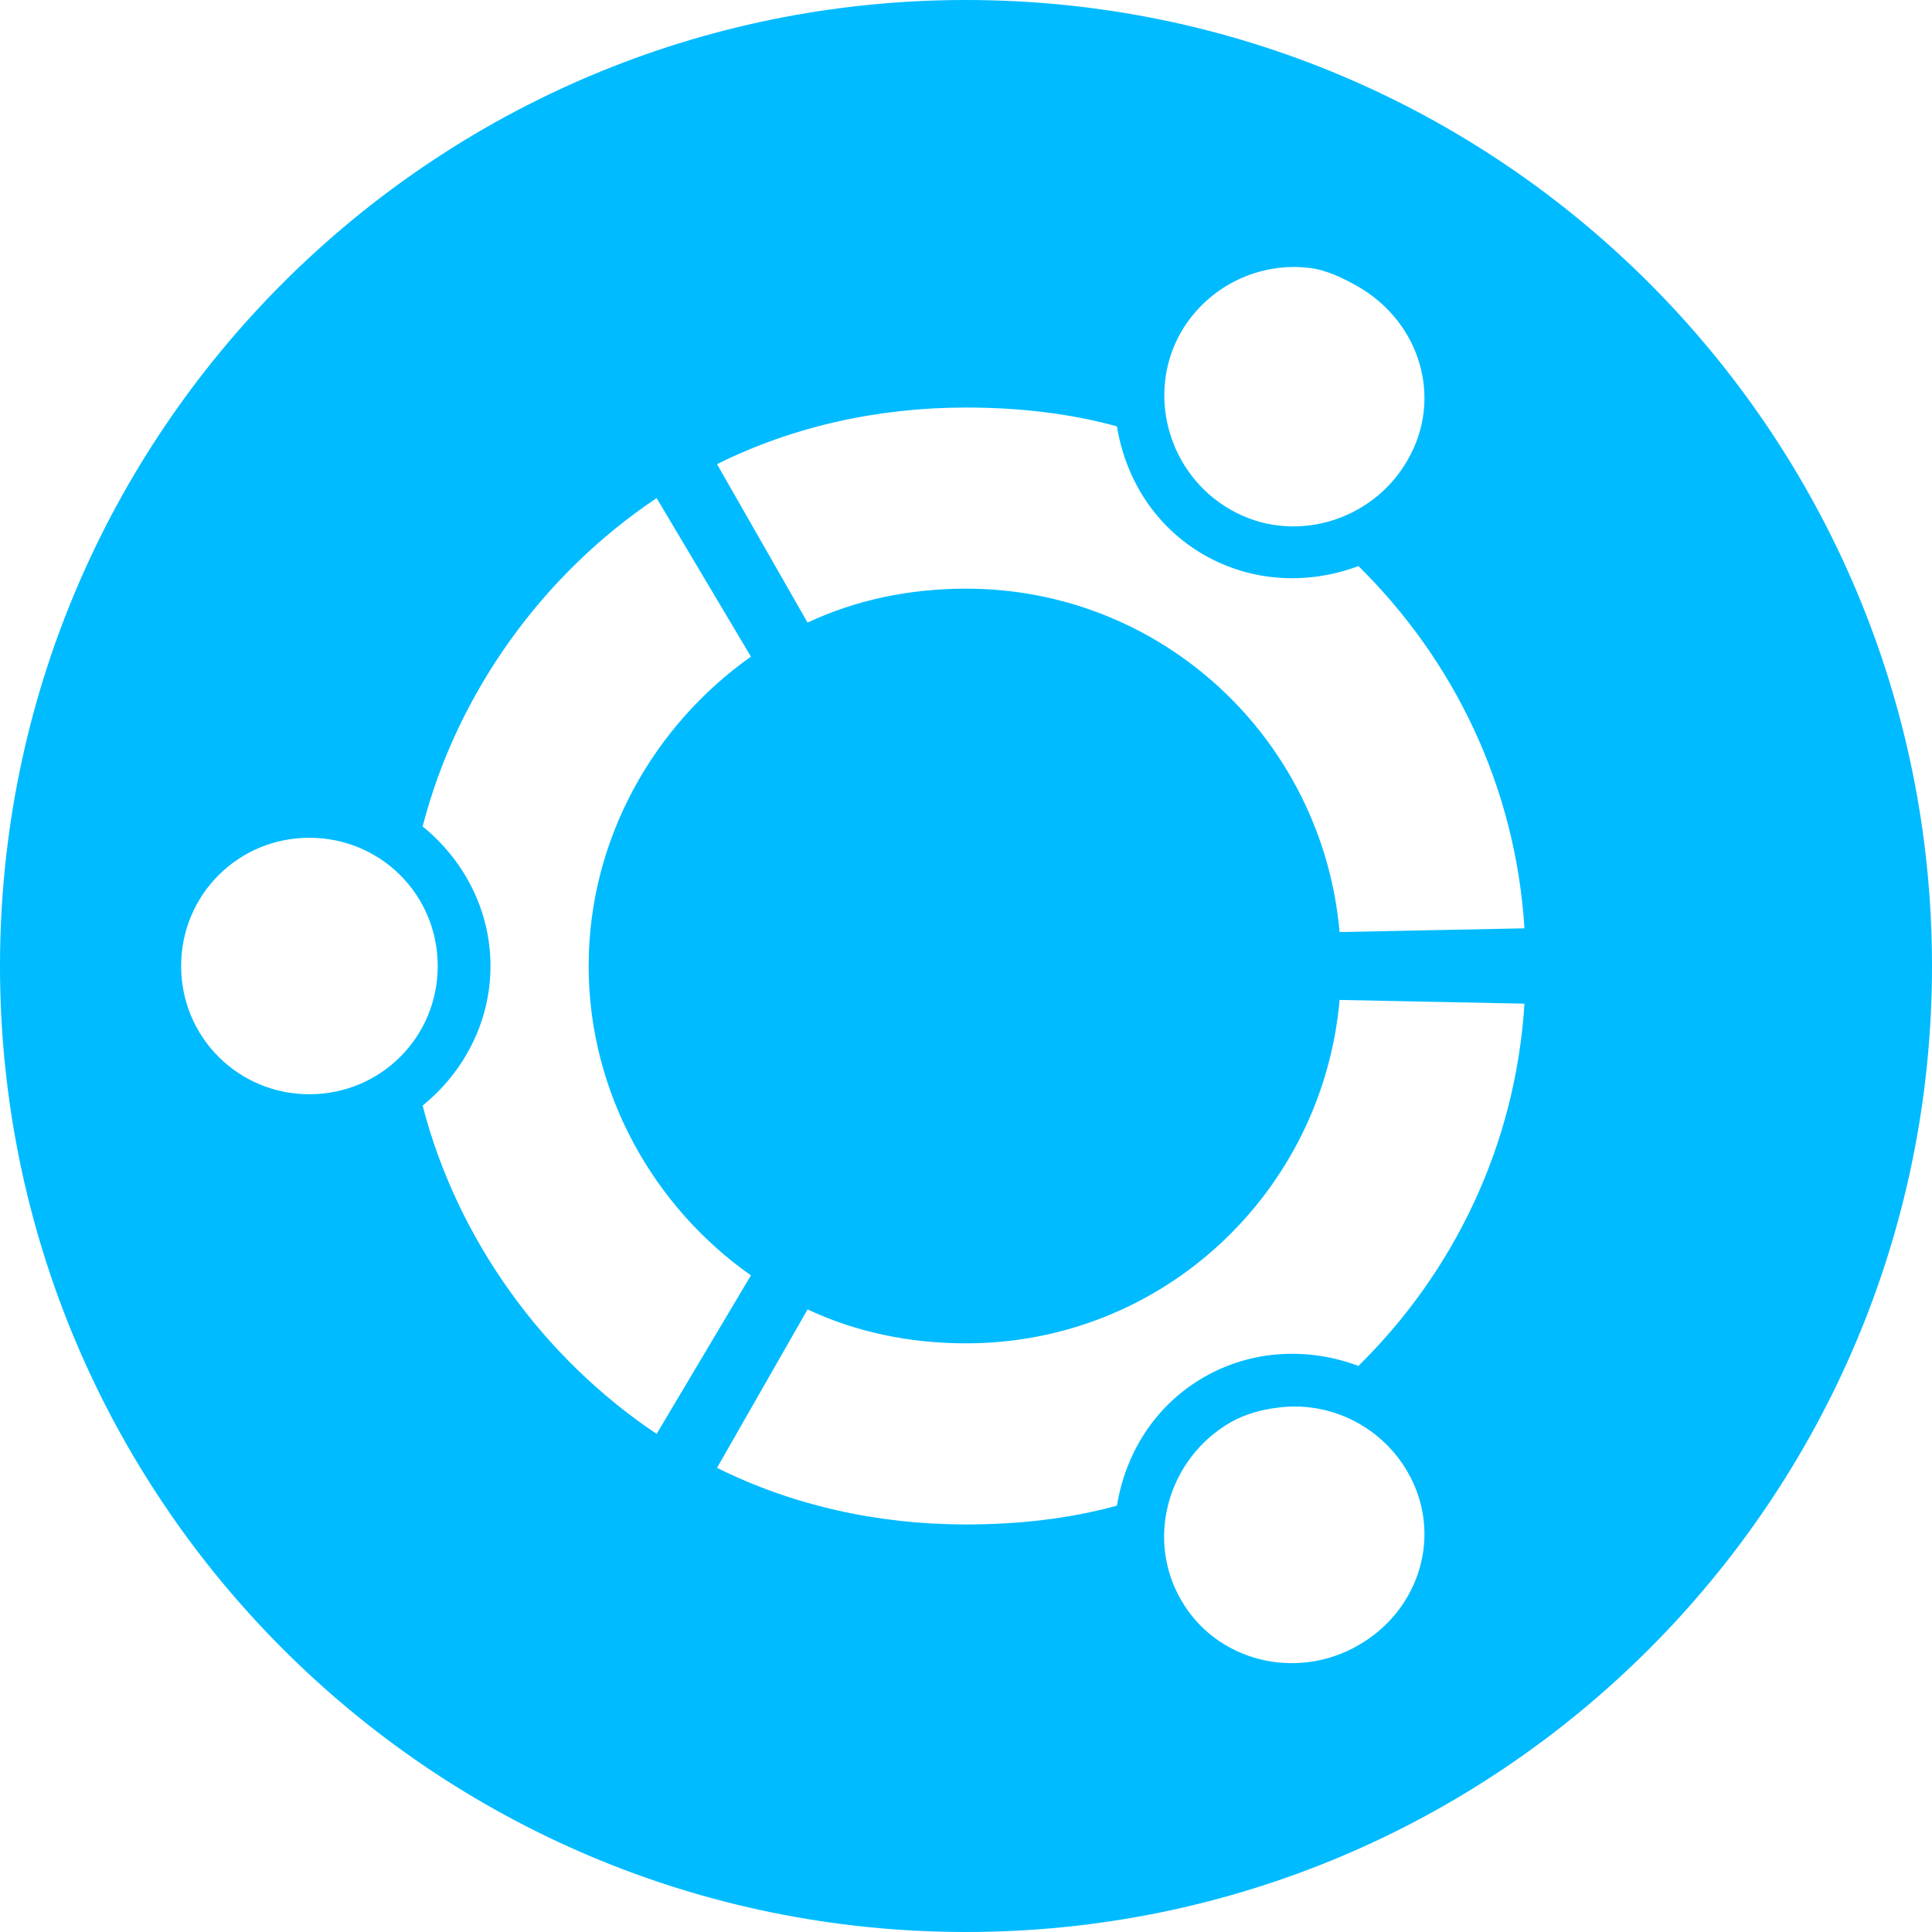 
<svg xmlns="http://www.w3.org/2000/svg" xmlns:xlink="http://www.w3.org/1999/xlink" width="16px" height="16px" viewBox="0 0 16 16" version="1.1">
<g id="surface1">
<path style=" stroke:none;fill-rule:nonzero;fill:#00bbff;fill-opacity:1;" d="M 8 0 C 3.582 0 0 3.582 0 8 C 0 12.418 3.582 16 8 16 C 12.418 16 16 12.418 16 8 C 16 3.582 12.418 0 8 0 Z M 10.844 2.219 C 10.98 2.234 11.121 2.301 11.25 2.375 C 11.762 2.672 11.953 3.301 11.656 3.812 C 11.363 4.324 10.699 4.516 10.188 4.219 C 9.676 3.926 9.488 3.262 9.781 2.75 C 10.004 2.367 10.43 2.168 10.844 2.219 Z M 8 3.375 C 8.43 3.375 8.855 3.422 9.25 3.531 C 9.32 3.961 9.562 4.359 9.969 4.594 C 10.375 4.828 10.844 4.84 11.25 4.688 C 12.039 5.465 12.551 6.512 12.625 7.688 L 11.094 7.719 C 10.953 6.125 9.629 4.875 8 4.875 C 7.531 4.875 7.086 4.969 6.688 5.156 L 5.938 3.844 C 6.559 3.535 7.262 3.375 8 3.375 Z M 5.438 4.125 L 6.219 5.438 C 5.418 6.004 4.875 6.945 4.875 8 C 4.875 9.055 5.418 10 6.219 10.562 L 5.438 11.875 C 4.504 11.25 3.789 10.273 3.5 9.156 C 3.836 8.883 4.062 8.469 4.062 8 C 4.062 7.531 3.836 7.117 3.5 6.844 C 3.789 5.727 4.504 4.75 5.438 4.125 Z M 2.562 6.938 C 3.152 6.938 3.625 7.41 3.625 8 C 3.625 8.59 3.152 9.062 2.562 9.062 C 1.973 9.062 1.5 8.59 1.5 8 C 1.5 7.41 1.973 6.938 2.562 6.938 Z M 11.094 8.281 L 12.625 8.312 C 12.551 9.488 12.039 10.535 11.25 11.312 C 10.844 11.16 10.375 11.172 9.969 11.406 C 9.562 11.641 9.32 12.039 9.25 12.469 C 8.855 12.578 8.43 12.625 8 12.625 C 7.262 12.625 6.559 12.465 5.938 12.156 L 6.688 10.844 C 7.086 11.031 7.531 11.125 8 11.125 C 9.629 11.125 10.953 9.875 11.094 8.281 Z M 10.594 11.656 C 11.008 11.605 11.434 11.805 11.656 12.188 C 11.953 12.699 11.762 13.332 11.25 13.625 C 10.738 13.922 10.074 13.762 9.781 13.25 C 9.484 12.738 9.676 12.078 10.188 11.781 C 10.316 11.707 10.457 11.672 10.594 11.656 Z M 10.594 11.656 "/>
</g>
</svg>
